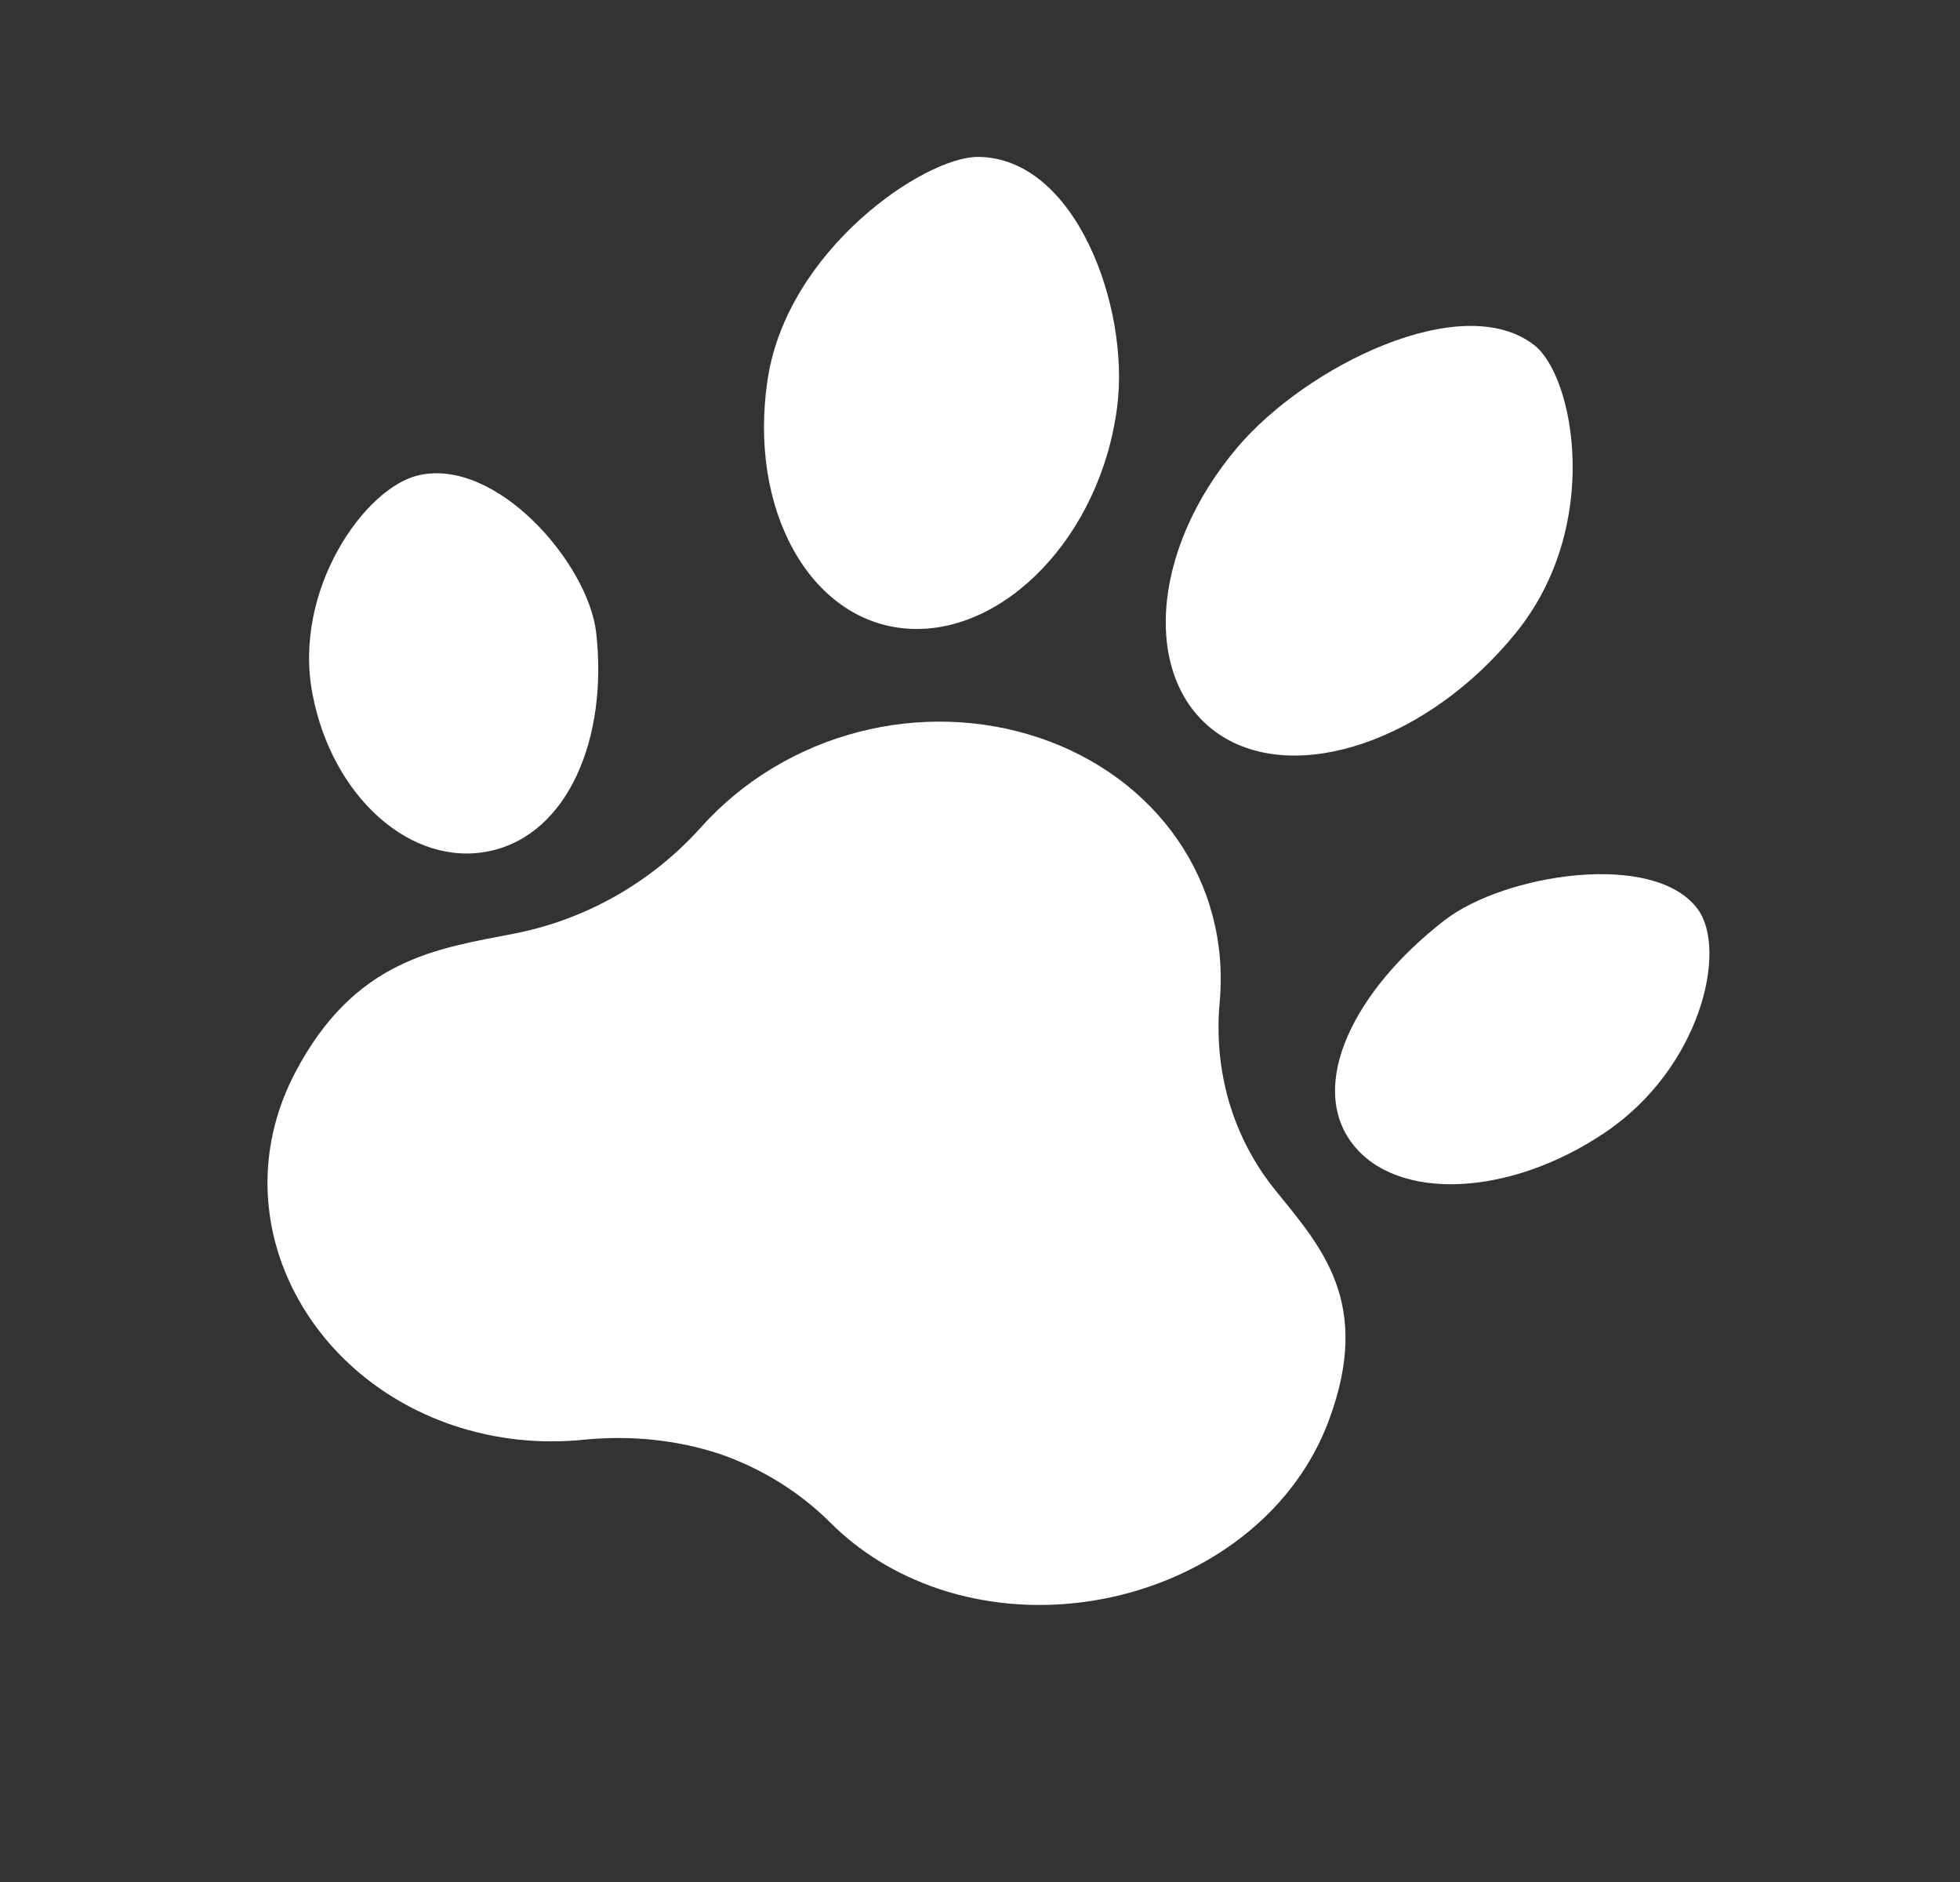 <svg width="25" height="24" viewBox="0 0 25 24" fill="none" xmlns="http://www.w3.org/2000/svg">
<rect x="0" y="0" width="25" height="24" fill="#333333" stroke="none"/>
<path d="M15.551 9.365C14.572 8.709 14.644 7.043 15.79 5.697C16.662 4.672 18.652 3.681 19.573 4.404C20.076 4.8 20.445 6.703 19.334 8.072C18.223 9.442 16.529 10.021 15.551 9.365Z" fill="white"/>
<path d="M17.247 14.581C16.68 13.834 17.266 12.632 18.425 11.736C19.185 11.147 21.101 10.84 21.655 11.594C22.038 12.114 21.695 13.615 20.477 14.439C19.26 15.264 17.814 15.328 17.247 14.581Z" fill="white"/>
<path d="M15.557 12.78C15.478 13.649 15.718 14.497 16.264 15.174C16.848 15.898 17.513 16.608 16.947 18.121C16.248 19.989 13.898 20.91 11.965 20.259C11.421 20.075 10.958 19.784 10.593 19.419C10.197 19.024 9.712 18.724 9.176 18.54C8.637 18.363 8.046 18.3 7.447 18.36C6.894 18.416 6.326 18.36 5.781 18.177C3.848 17.526 2.828 15.47 3.763 13.682C4.521 12.234 5.564 12.098 6.558 11.906C7.486 11.725 8.323 11.24 8.94 10.551C10.033 9.332 11.767 8.907 13.257 9.409C14.747 9.911 15.697 11.24 15.557 12.78Z" fill="white"/>
<path d="M14.251 5.177C14.043 6.841 12.797 8.11 11.565 8.016C10.334 7.923 9.54 6.5 9.791 4.839C10.043 3.178 11.798 1.995 12.477 2.001C13.718 2.01 14.409 3.91 14.251 5.177Z" fill="white"/>
<path d="M7.604 8.066C7.757 9.407 7.25 10.636 6.251 10.852C5.252 11.068 4.237 10.17 3.985 8.847C3.733 7.524 4.651 6.219 5.338 6.061C6.334 5.832 7.503 7.186 7.604 8.066Z" fill="white"/>
</svg>
